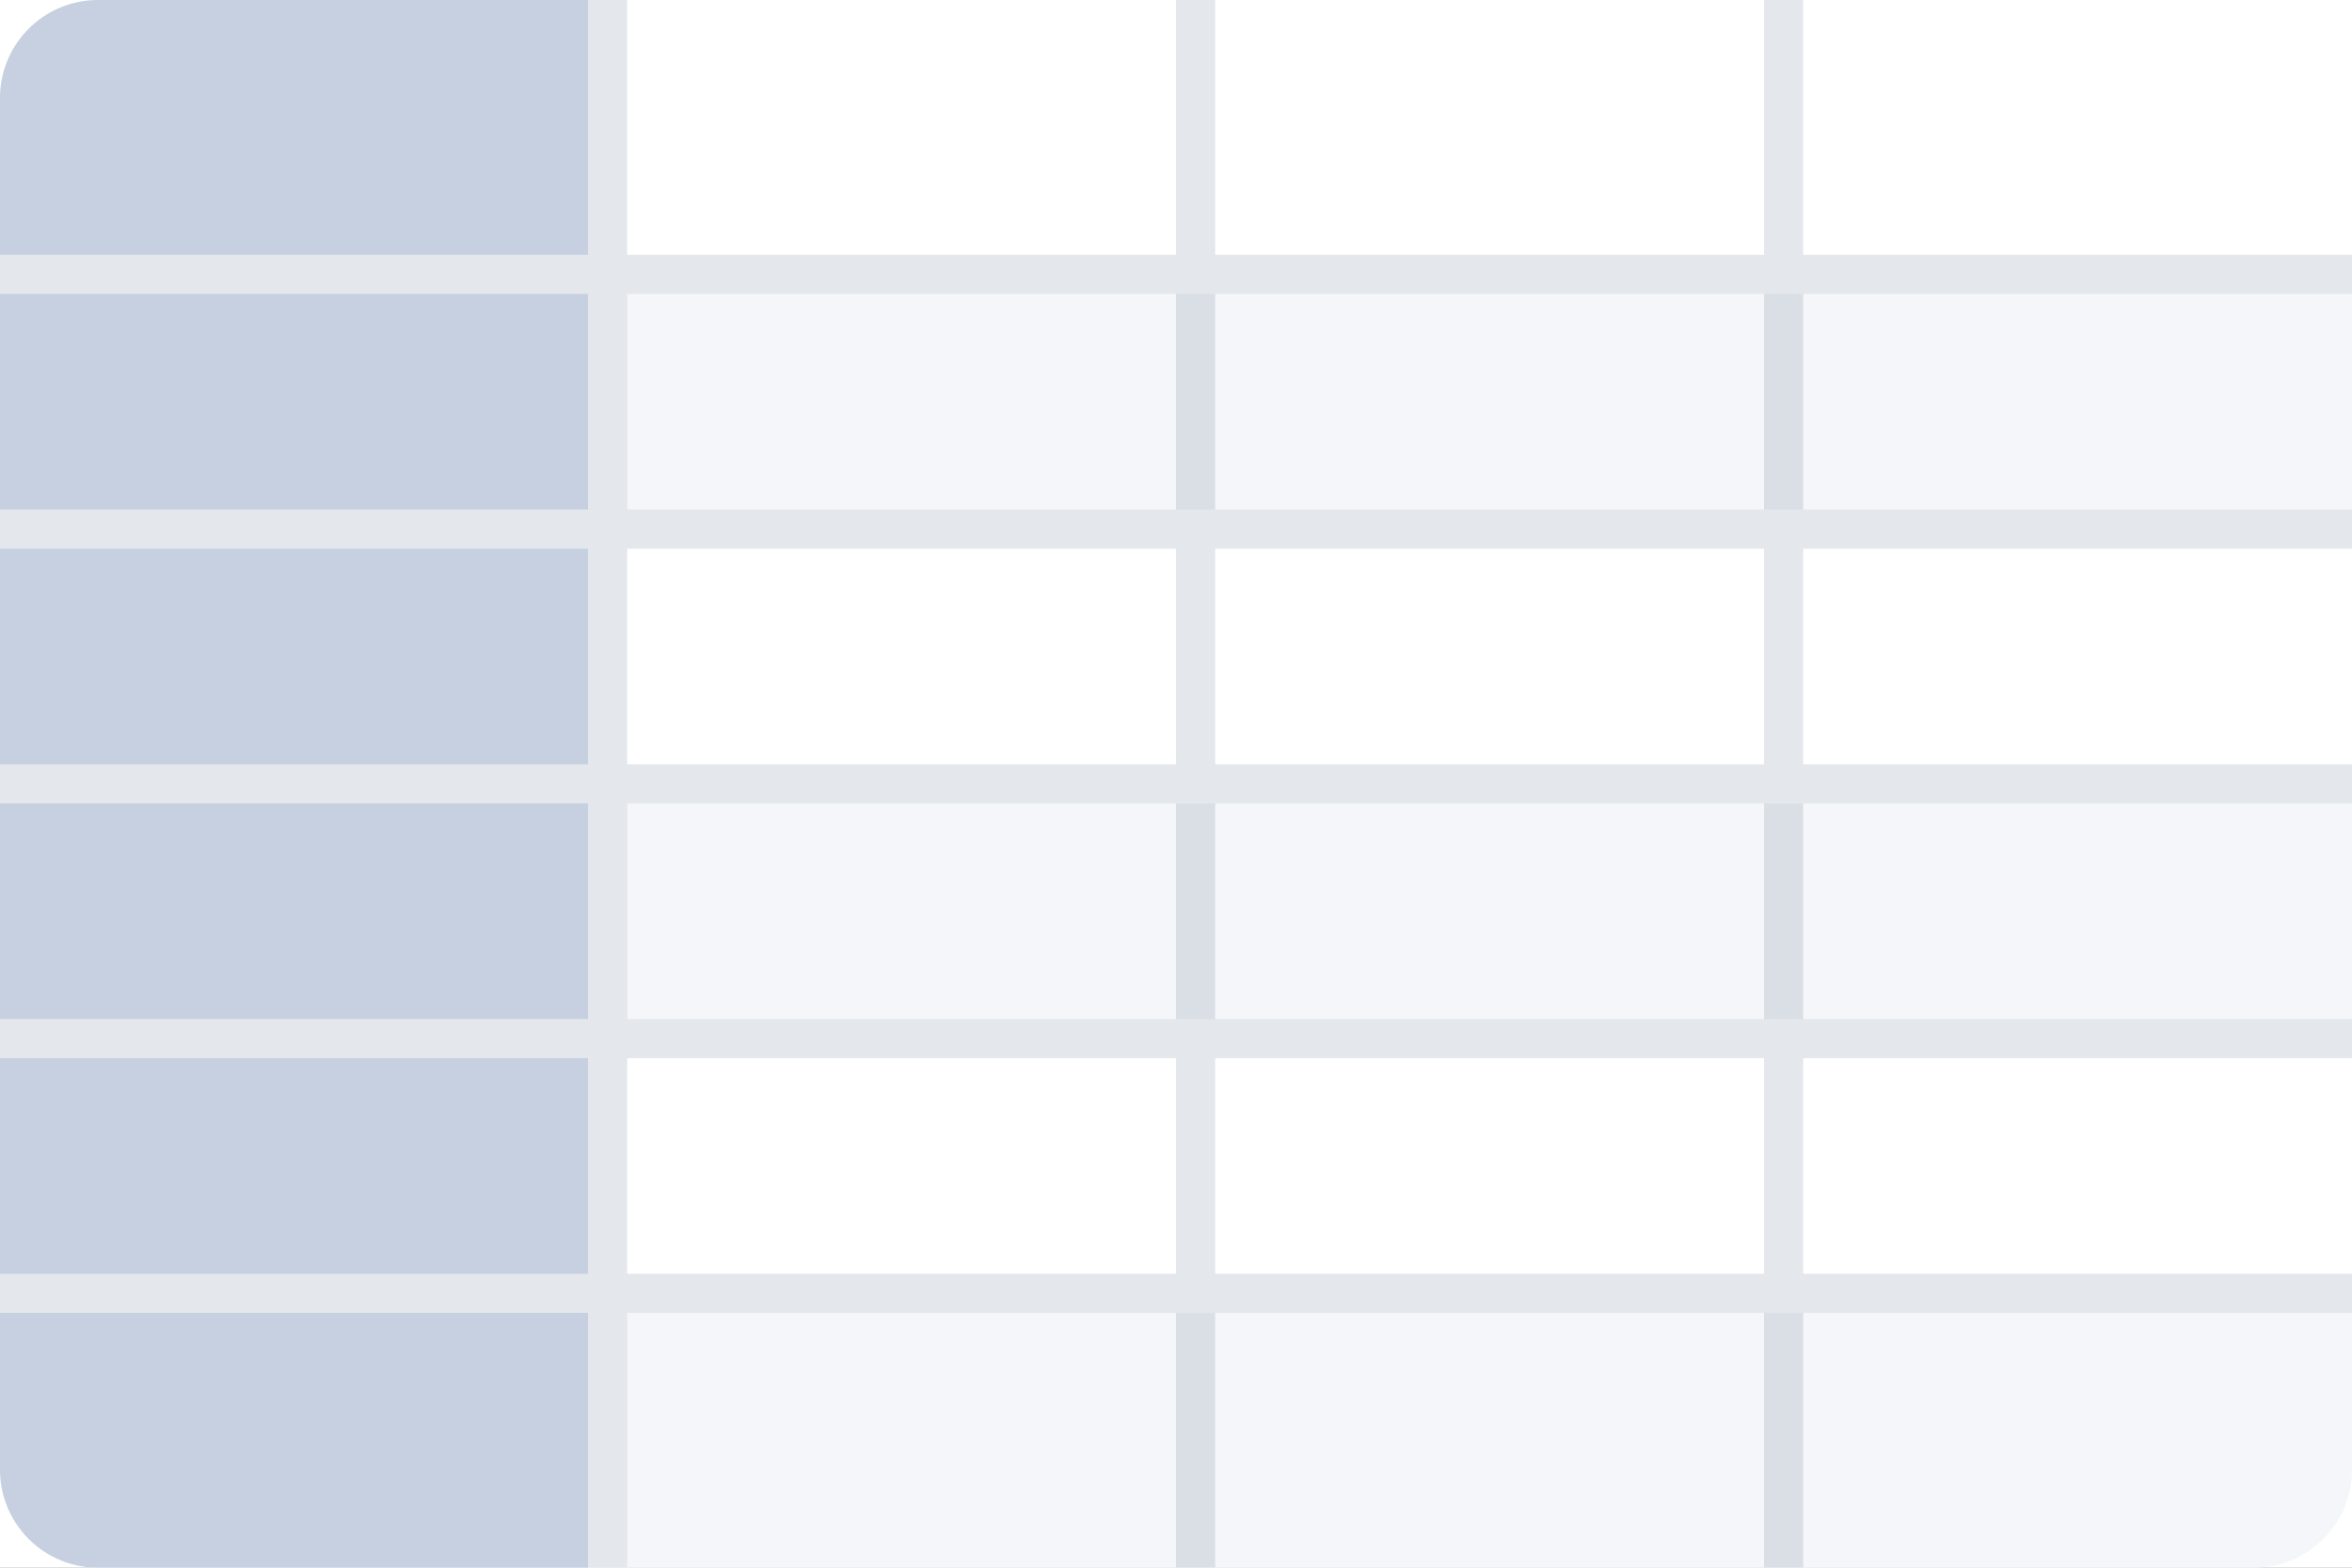 <svg xmlns="http://www.w3.org/2000/svg" xmlns:xlink="http://www.w3.org/1999/xlink" width="120" height="80" viewBox="0 0 120 80">
  <rect x="0" y="0" width="120" height="80" fill="#808080" stroke="none"/>
  <defs>
    <clipPath id="clip-Report">
      <rect width="120" height="80"/>
    </clipPath>
  </defs>
  <g id="Report" clip-path="url(#clip-Report)">
    <rect width="120" height="80" fill="#fff"/>
    <path id="Path_1399" data-name="Path 1399" d="M5,0H115a5,5,0,0,1,5,5V75a5,5,0,0,1-5,5H5a5,5,0,0,1-5-5V5A5,5,0,0,1,5,0Z" fill="#fff"/>
    <path id="Path_1401" data-name="Path 1401" d="M5,0H30V80H5a5,5,0,0,1-5-5V5A5,5,0,0,1,5,0Z" fill="#c6d0e1"/>
    <g id="Group_4074" data-name="Group 4074">
      <rect id="Rectangle_1182" data-name="Rectangle 1182" width="80" height="2" transform="translate(32) rotate(90)" fill="#e4e7eb"/>
      <rect id="Rectangle_1182-2" data-name="Rectangle 1182" width="80" height="2" transform="translate(62) rotate(90)" fill="#e4e7eb"/>
      <rect id="Rectangle_1182-3" data-name="Rectangle 1182" width="80" height="2" transform="translate(92) rotate(90)" fill="#e4e7eb"/>
      <rect id="Rectangle_1351" data-name="Rectangle 1351" width="120" height="2" transform="translate(0 13)" fill="#e4e7eb"/>
      <rect id="Rectangle_1351-2" data-name="Rectangle 1351" width="120" height="2" transform="translate(0 26)" fill="#e4e7eb"/>
      <rect id="Rectangle_1351-3" data-name="Rectangle 1351" width="120" height="2" transform="translate(0 39)" fill="#e4e7eb"/>
      <rect id="Rectangle_1351-4" data-name="Rectangle 1351" width="120" height="2" transform="translate(0 52)" fill="#e4e7eb"/>
      <rect id="Rectangle_1351-5" data-name="Rectangle 1351" width="120" height="2" transform="translate(0 65)" fill="#e4e7eb"/>
    </g>
    <rect id="Rectangle_1359" data-name="Rectangle 1359" width="88" height="11" transform="translate(32 15)" fill="rgba(31,70,136,0.05)"/>
    <rect id="Rectangle_1360" data-name="Rectangle 1360" width="88" height="11" transform="translate(32 41)" fill="rgba(31,70,136,0.05)"/>
    <path id="Rectangle_1361" data-name="Rectangle 1361" d="M0,0H88a0,0,0,0,1,0,0V8a5,5,0,0,1-5,5H0a0,0,0,0,1,0,0V0A0,0,0,0,1,0,0Z" transform="translate(32 67)" fill="rgba(31,70,136,0.05)"/>
  </g>
</svg>
